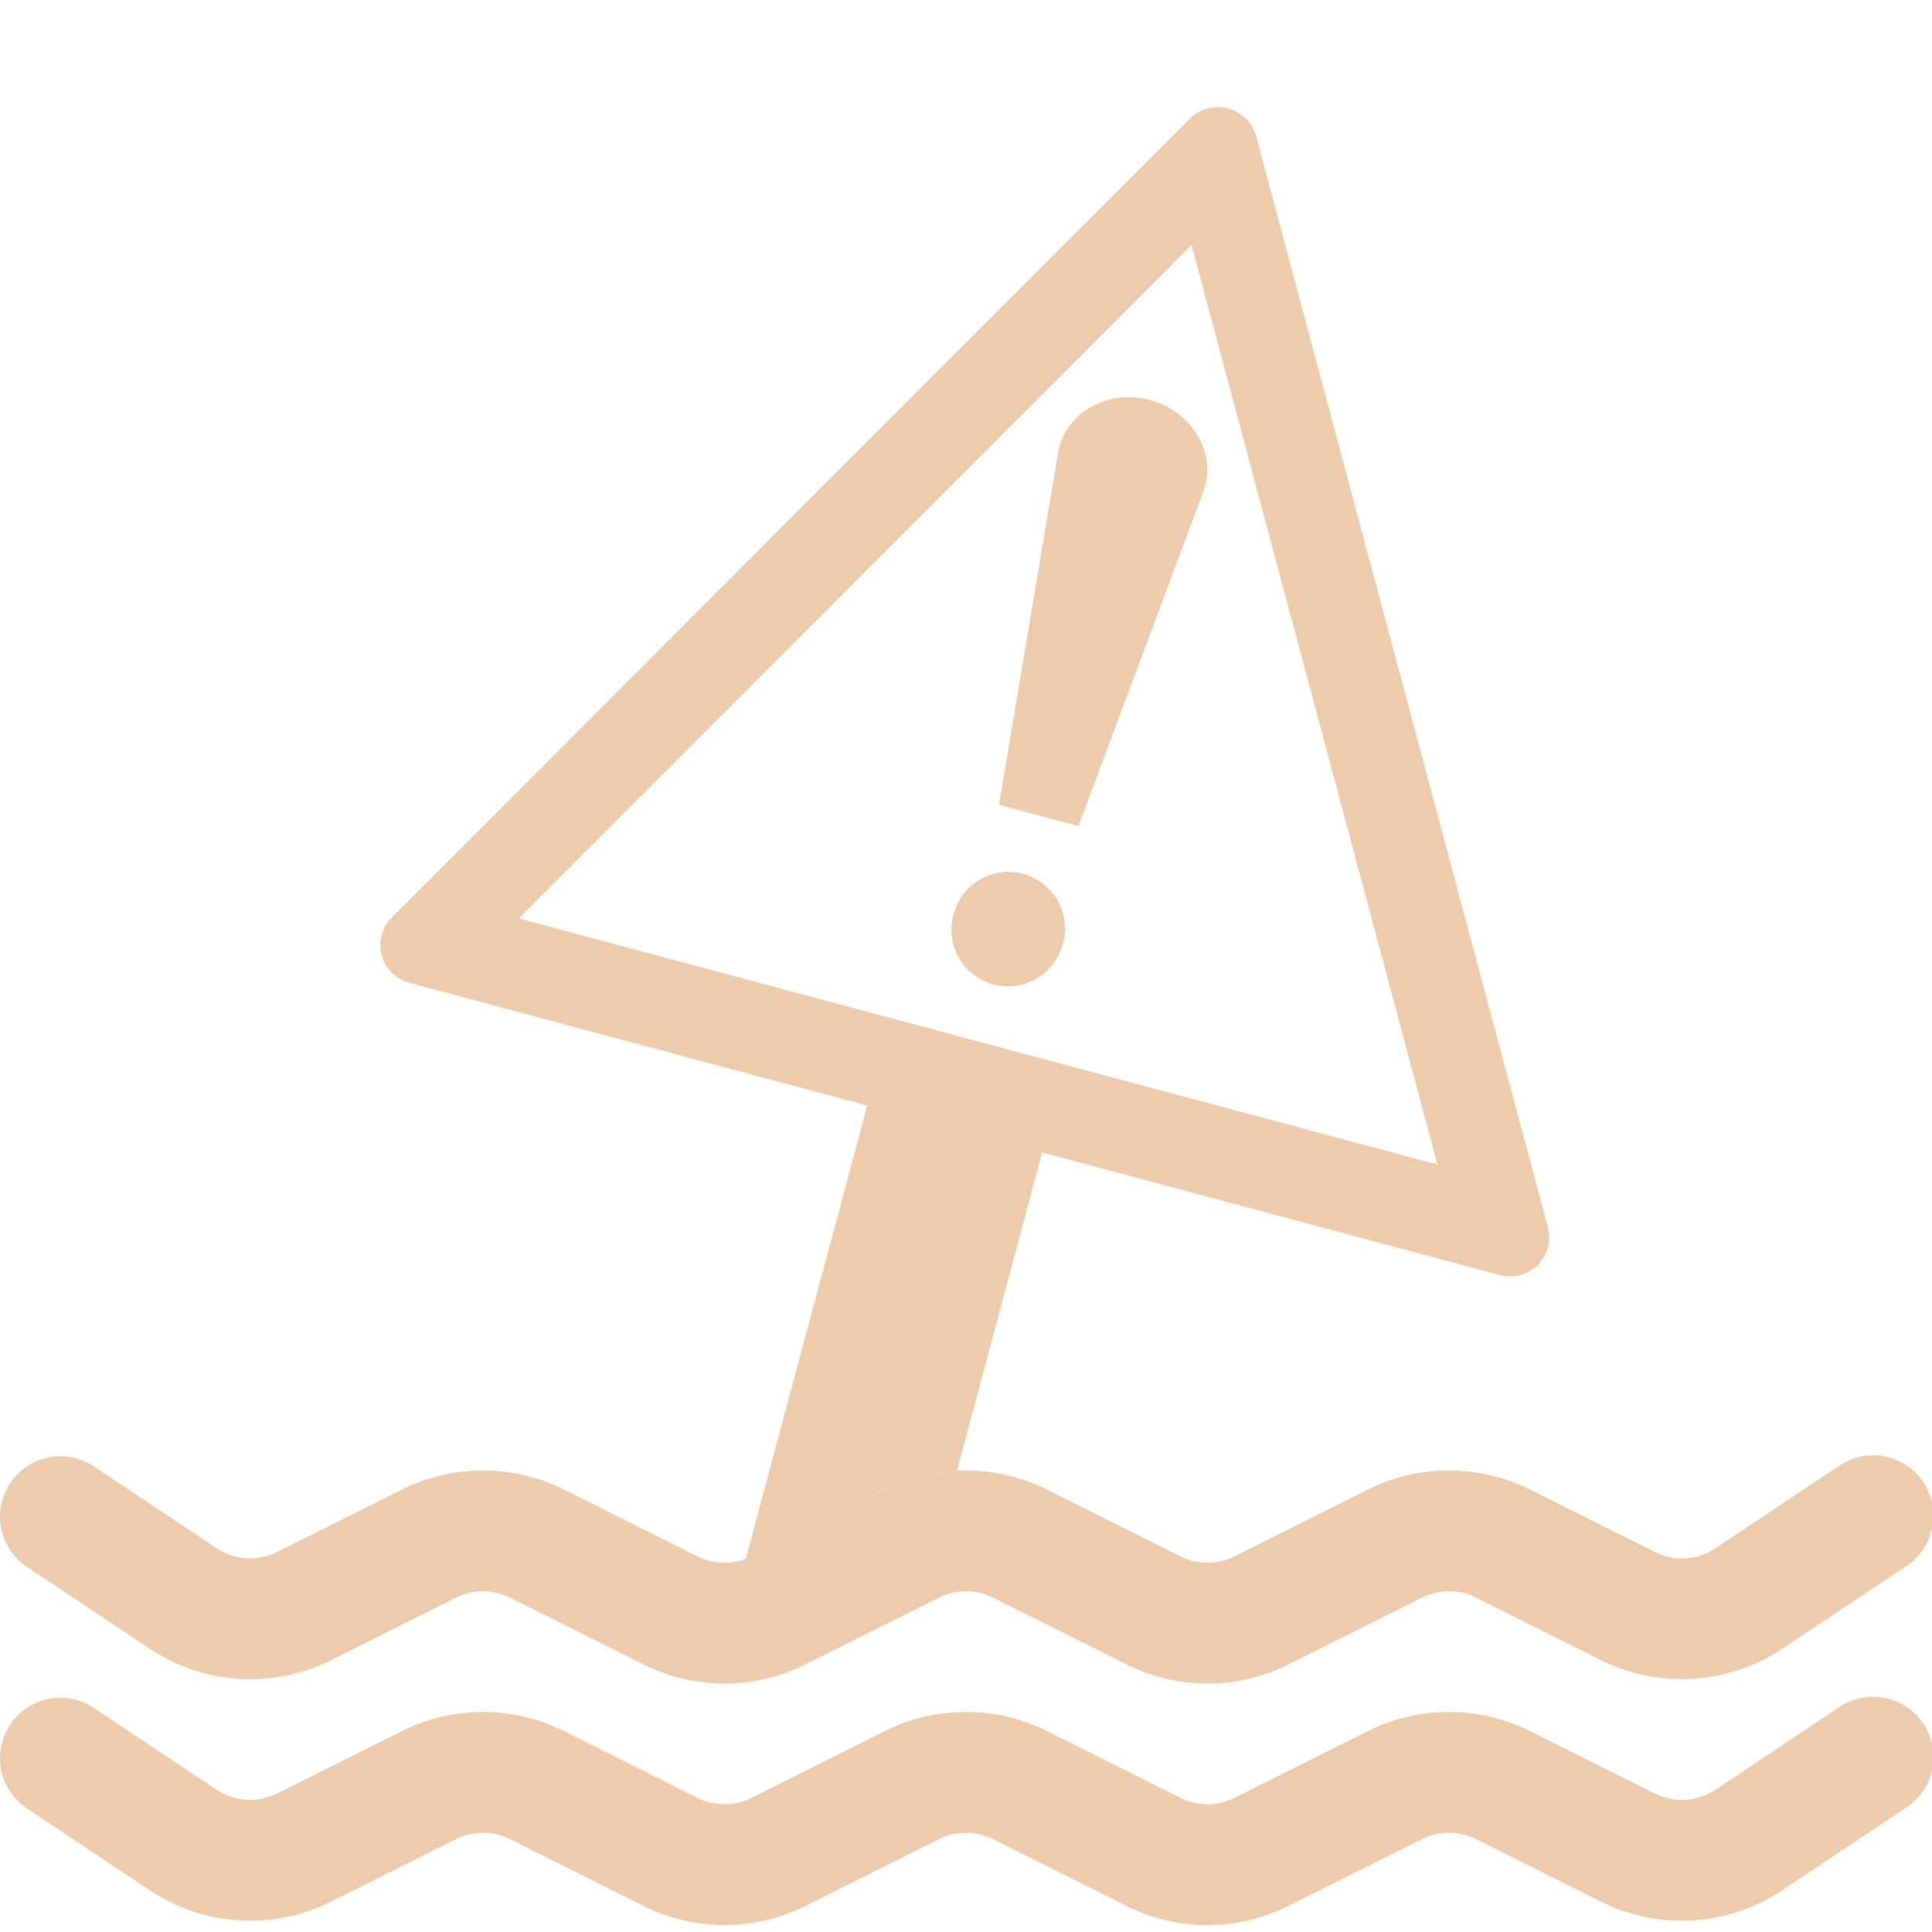 <svg xmlns="http://www.w3.org/2000/svg" width="16" height="16" fill="#EECBAD" class="qi-2392" viewBox="0 0 16 16">
  <path d="M8.762 3.753c.055-.332.408-.535.762-.44.354.095.558.447.44.762L8.931 6.842l-.658-.177.489-2.912Zm.042 4.057a.469.469 0 1 1-.906-.242.469.469 0 0 1 .906.243Z"/>
  <path d="M10.403 1.13a.329.329 0 0 0-.549-.148l-6.61 6.616a.324.324 0 0 0 .15.542l3.788 1.016-1.006 3.754a.51.51 0 0 0 .048-.02l1.105-.554a1.5 1.5 0 0 1 .596-.156l.706-2.636 3.788 1.015a.324.324 0 0 0 .4-.395l-2.416-9.035Zm-.535.9 2.036 7.614-7.607-2.038 5.57-5.576Z"/>
  <path d="M.084 12.283a.5.5 0 0 1 .693-.139l1.018.678a.5.5 0 0 0 .5.031l1.034-.517a1.5 1.5 0 0 1 1.342 0l1.105.553a.5.5 0 0 0 .448 0l1.105-.553a1.5 1.5 0 0 1 1.342 0l1.105.553a.5.5 0 0 0 .448 0l1.105-.553a1.5 1.5 0 0 1 1.342 0l1.034.517a.5.5 0 0 0 .5-.03l1.018-.679a.5.5 0 1 1 .554.832l-1.017.678a1.5 1.5 0 0 1-1.503.094l-1.033-.517a.5.5 0 0 0-.448 0l-1.105.553a1.5 1.5 0 0 1-1.342 0l-1.105-.553a.5.5 0 0 0-.448 0l-1.105.553a1.5 1.5 0 0 1-1.342 0l-1.105-.553a.5.5 0 0 0-.448 0l-1.033.517a1.5 1.5 0 0 1-1.503-.094l-1.017-.678a.5.5 0 0 1-.139-.693Zm0 2a.5.5 0 0 1 .693-.139l1.018.678a.5.5 0 0 0 .5.031l1.034-.517a1.5 1.5 0 0 1 1.342 0l1.105.553a.5.5 0 0 0 .448 0l1.105-.553a1.5 1.5 0 0 1 1.342 0l1.105.553a.5.5 0 0 0 .448 0l1.105-.553a1.5 1.5 0 0 1 1.342 0l1.034.517a.5.5 0 0 0 .5-.03l1.018-.679a.5.5 0 1 1 .554.832l-1.017.678a1.5 1.5 0 0 1-1.503.094l-1.033-.517a.5.5 0 0 0-.448 0l-1.105.553a1.5 1.5 0 0 1-1.342 0l-1.105-.553a.5.5 0 0 0-.448 0l-1.105.553a1.5 1.5 0 0 1-1.342 0l-1.105-.553a.5.5 0 0 0-.448 0l-1.033.517a1.5 1.5 0 0 1-1.503-.094l-1.017-.678a.5.5 0 0 1-.139-.693Z"/>
</svg>